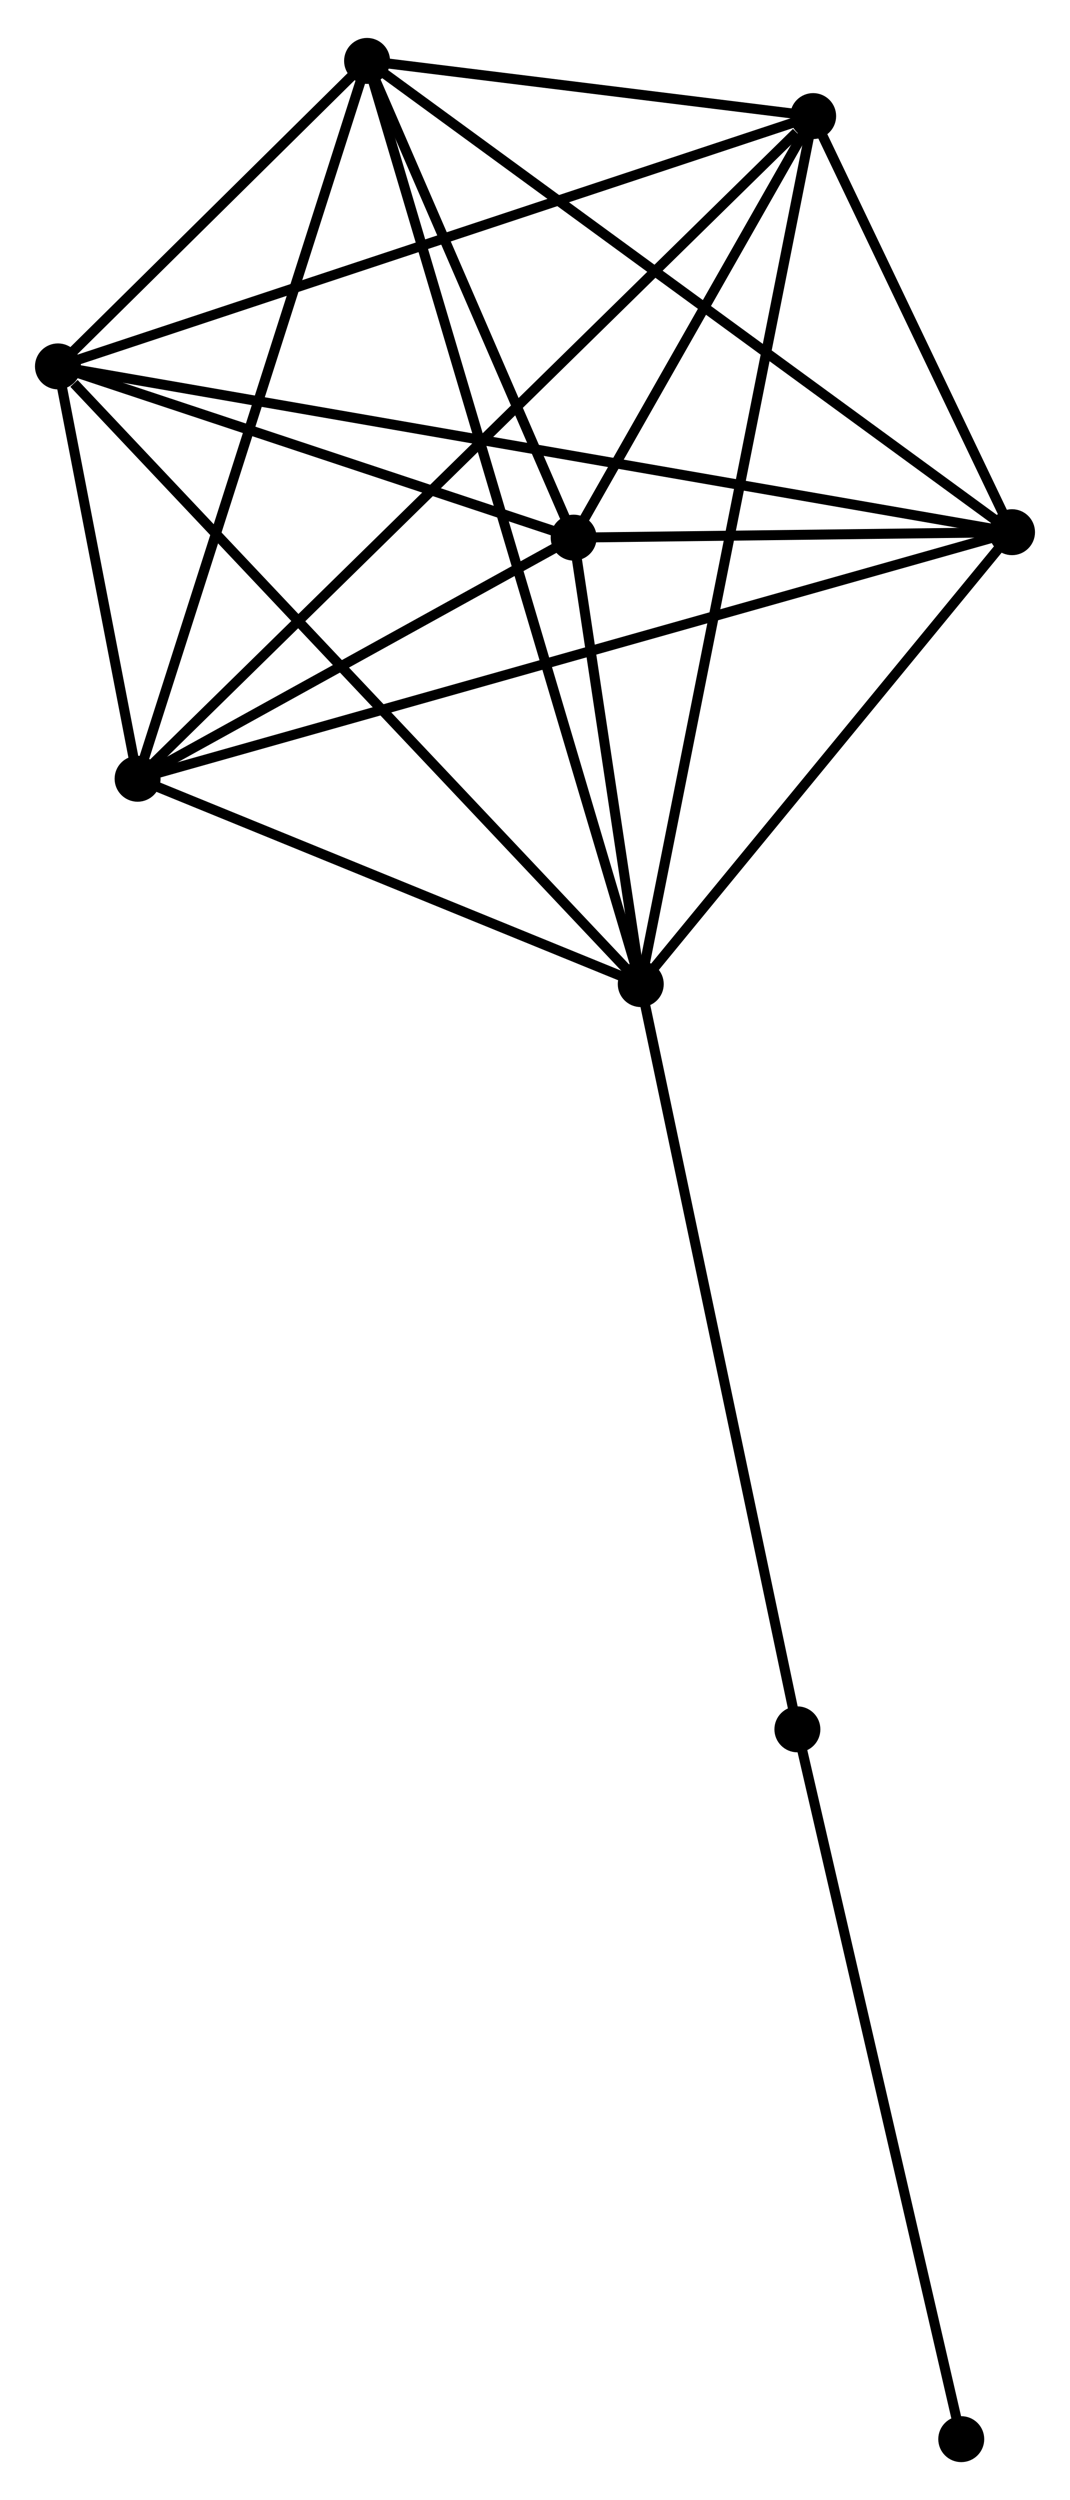 <?xml version="1.0" encoding="UTF-8" standalone="no"?>
<!DOCTYPE svg PUBLIC "-//W3C//DTD SVG 1.1//EN"
 "http://www.w3.org/Graphics/SVG/1.1/DTD/svg11.dtd">
<!-- Generated by graphviz version 2.36.0 (20140111.2315)
 -->
<!-- Title: %3 Pages: 1 -->
<svg width="107pt" height="250pt"
 viewBox="0.00 0.00 107.10 249.64" xmlns="http://www.w3.org/2000/svg" xmlns:xlink="http://www.w3.org/1999/xlink">
<g id="graph0" class="graph" transform="scale(1 1) rotate(0) translate(4 245.642)">
<title>%3</title>
<!-- 0 -->
<g id="node1" class="node"><title>0</title>
<ellipse fill="black" stroke="black" cx="60.136" cy="-147.439" rx="1.8" ry="1.8"/>
</g>
<!-- 1 -->
<g id="node2" class="node"><title>1</title>
<ellipse fill="black" stroke="black" cx="97.297" cy="-192.671" rx="1.8" ry="1.8"/>
</g>
<!-- 0&#45;&#45;1 -->
<g id="edge1" class="edge"><title>0&#45;&#45;1</title>
<path fill="none" stroke="black" d="M61.372,-148.944C67.014,-155.811 90.288,-184.139 96.018,-191.114"/>
</g>
<!-- 2 -->
<g id="node3" class="node"><title>2</title>
<ellipse fill="black" stroke="black" cx="53.419" cy="-192.126" rx="1.8" ry="1.8"/>
</g>
<!-- 0&#45;&#45;2 -->
<g id="edge2" class="edge"><title>0&#45;&#45;2</title>
<path fill="none" stroke="black" d="M59.847,-149.359C58.742,-156.71 54.789,-183.011 53.699,-190.263"/>
</g>
<!-- 3 -->
<g id="node4" class="node"><title>3</title>
<ellipse fill="black" stroke="black" cx="32.742" cy="-239.842" rx="1.8" ry="1.8"/>
</g>
<!-- 0&#45;&#45;3 -->
<g id="edge3" class="edge"><title>0&#45;&#45;3</title>
<path fill="none" stroke="black" d="M59.564,-149.369C55.999,-161.394 36.867,-225.929 33.311,-237.923"/>
</g>
<!-- 4 -->
<g id="node5" class="node"><title>4</title>
<ellipse fill="black" stroke="black" cx="77.391" cy="-234.32" rx="1.8" ry="1.8"/>
</g>
<!-- 0&#45;&#45;4 -->
<g id="edge4" class="edge"><title>0&#45;&#45;4</title>
<path fill="none" stroke="black" d="M60.496,-149.254C62.742,-160.56 74.793,-221.237 77.032,-232.515"/>
</g>
<!-- 5 -->
<g id="node6" class="node"><title>5</title>
<ellipse fill="black" stroke="black" cx="1.8" cy="-209.266" rx="1.8" ry="1.8"/>
</g>
<!-- 0&#45;&#45;5 -->
<g id="edge5" class="edge"><title>0&#45;&#45;5</title>
<path fill="none" stroke="black" d="M58.694,-148.967C50.693,-157.447 11.815,-198.652 3.406,-207.564"/>
</g>
<!-- 6 -->
<g id="node7" class="node"><title>6</title>
<ellipse fill="black" stroke="black" cx="9.772" cy="-167.992" rx="1.8" ry="1.8"/>
</g>
<!-- 0&#45;&#45;6 -->
<g id="edge6" class="edge"><title>0&#45;&#45;6</title>
<path fill="none" stroke="black" d="M58.46,-148.123C50.814,-151.243 19.271,-164.115 11.505,-167.285"/>
</g>
<!-- 7 -->
<g id="node8" class="node"><title>7</title>
<ellipse fill="black" stroke="black" cx="75.814" cy="-72.845" rx="1.8" ry="1.8"/>
</g>
<!-- 0&#45;&#45;7 -->
<g id="edge7" class="edge"><title>0&#45;&#45;7</title>
<path fill="none" stroke="black" d="M60.523,-145.595C62.693,-135.275 73.306,-84.776 75.439,-74.625"/>
</g>
<!-- 1&#45;&#45;2 -->
<g id="edge8" class="edge"><title>1&#45;&#45;2</title>
<path fill="none" stroke="black" d="M95.412,-192.648C88.194,-192.558 62.369,-192.237 55.248,-192.149"/>
</g>
<!-- 1&#45;&#45;3 -->
<g id="edge9" class="edge"><title>1&#45;&#45;3</title>
<path fill="none" stroke="black" d="M95.702,-193.837C86.848,-200.307 43.824,-231.744 34.519,-238.544"/>
</g>
<!-- 1&#45;&#45;4 -->
<g id="edge10" class="edge"><title>1&#45;&#45;4</title>
<path fill="none" stroke="black" d="M96.442,-194.461C93.168,-201.311 81.451,-225.824 78.221,-232.583"/>
</g>
<!-- 1&#45;&#45;5 -->
<g id="edge11" class="edge"><title>1&#45;&#45;5</title>
<path fill="none" stroke="black" d="M95.303,-193.018C82.875,-195.177 16.18,-206.767 3.784,-208.922"/>
</g>
<!-- 1&#45;&#45;6 -->
<g id="edge12" class="edge"><title>1&#45;&#45;6</title>
<path fill="none" stroke="black" d="M95.469,-192.156C84.079,-188.944 22.951,-171.708 11.59,-168.505"/>
</g>
<!-- 2&#45;&#45;3 -->
<g id="edge13" class="edge"><title>2&#45;&#45;3</title>
<path fill="none" stroke="black" d="M52.531,-194.177C49.129,-202.025 36.959,-230.109 33.604,-237.853"/>
</g>
<!-- 2&#45;&#45;4 -->
<g id="edge14" class="edge"><title>2&#45;&#45;4</title>
<path fill="none" stroke="black" d="M54.449,-193.939C58.392,-200.88 72.501,-225.713 76.391,-232.56"/>
</g>
<!-- 2&#45;&#45;5 -->
<g id="edge15" class="edge"><title>2&#45;&#45;5</title>
<path fill="none" stroke="black" d="M51.702,-192.697C43.864,-195.299 11.536,-206.033 3.577,-208.676"/>
</g>
<!-- 2&#45;&#45;6 -->
<g id="edge16" class="edge"><title>2&#45;&#45;6</title>
<path fill="none" stroke="black" d="M51.544,-191.089C44.364,-187.119 18.675,-172.915 11.592,-168.999"/>
</g>
<!-- 3&#45;&#45;4 -->
<g id="edge17" class="edge"><title>3&#45;&#45;4</title>
<path fill="none" stroke="black" d="M34.66,-239.605C42.005,-238.697 68.283,-235.446 75.529,-234.55"/>
</g>
<!-- 3&#45;&#45;5 -->
<g id="edge18" class="edge"><title>3&#45;&#45;5</title>
<path fill="none" stroke="black" d="M31.412,-238.529C26.323,-233.499 8.111,-215.503 3.09,-210.541"/>
</g>
<!-- 3&#45;&#45;6 -->
<g id="edge19" class="edge"><title>3&#45;&#45;6</title>
<path fill="none" stroke="black" d="M32.174,-238.066C29.024,-228.212 13.715,-180.327 10.404,-169.97"/>
</g>
<!-- 4&#45;&#45;5 -->
<g id="edge20" class="edge"><title>4&#45;&#45;5</title>
<path fill="none" stroke="black" d="M75.522,-233.7C65.064,-230.234 13.89,-213.273 3.603,-209.864"/>
</g>
<!-- 4&#45;&#45;6 -->
<g id="edge21" class="edge"><title>4&#45;&#45;6</title>
<path fill="none" stroke="black" d="M75.719,-232.68C66.283,-223.424 19.788,-177.817 11.153,-169.347"/>
</g>
<!-- 5&#45;&#45;6 -->
<g id="edge22" class="edge"><title>5&#45;&#45;6</title>
<path fill="none" stroke="black" d="M2.143,-207.493C3.43,-200.827 7.976,-177.289 9.365,-170.096"/>
</g>
<!-- 8 -->
<g id="node9" class="node"><title>8</title>
<ellipse fill="black" stroke="black" cx="92.215" cy="-1.8" rx="1.8" ry="1.8"/>
</g>
<!-- 7&#45;&#45;8 -->
<g id="edge23" class="edge"><title>7&#45;&#45;8</title>
<path fill="none" stroke="black" d="M76.219,-71.089C78.468,-61.345 89.399,-13.997 91.763,-3.756"/>
</g>
</g>
</svg>
